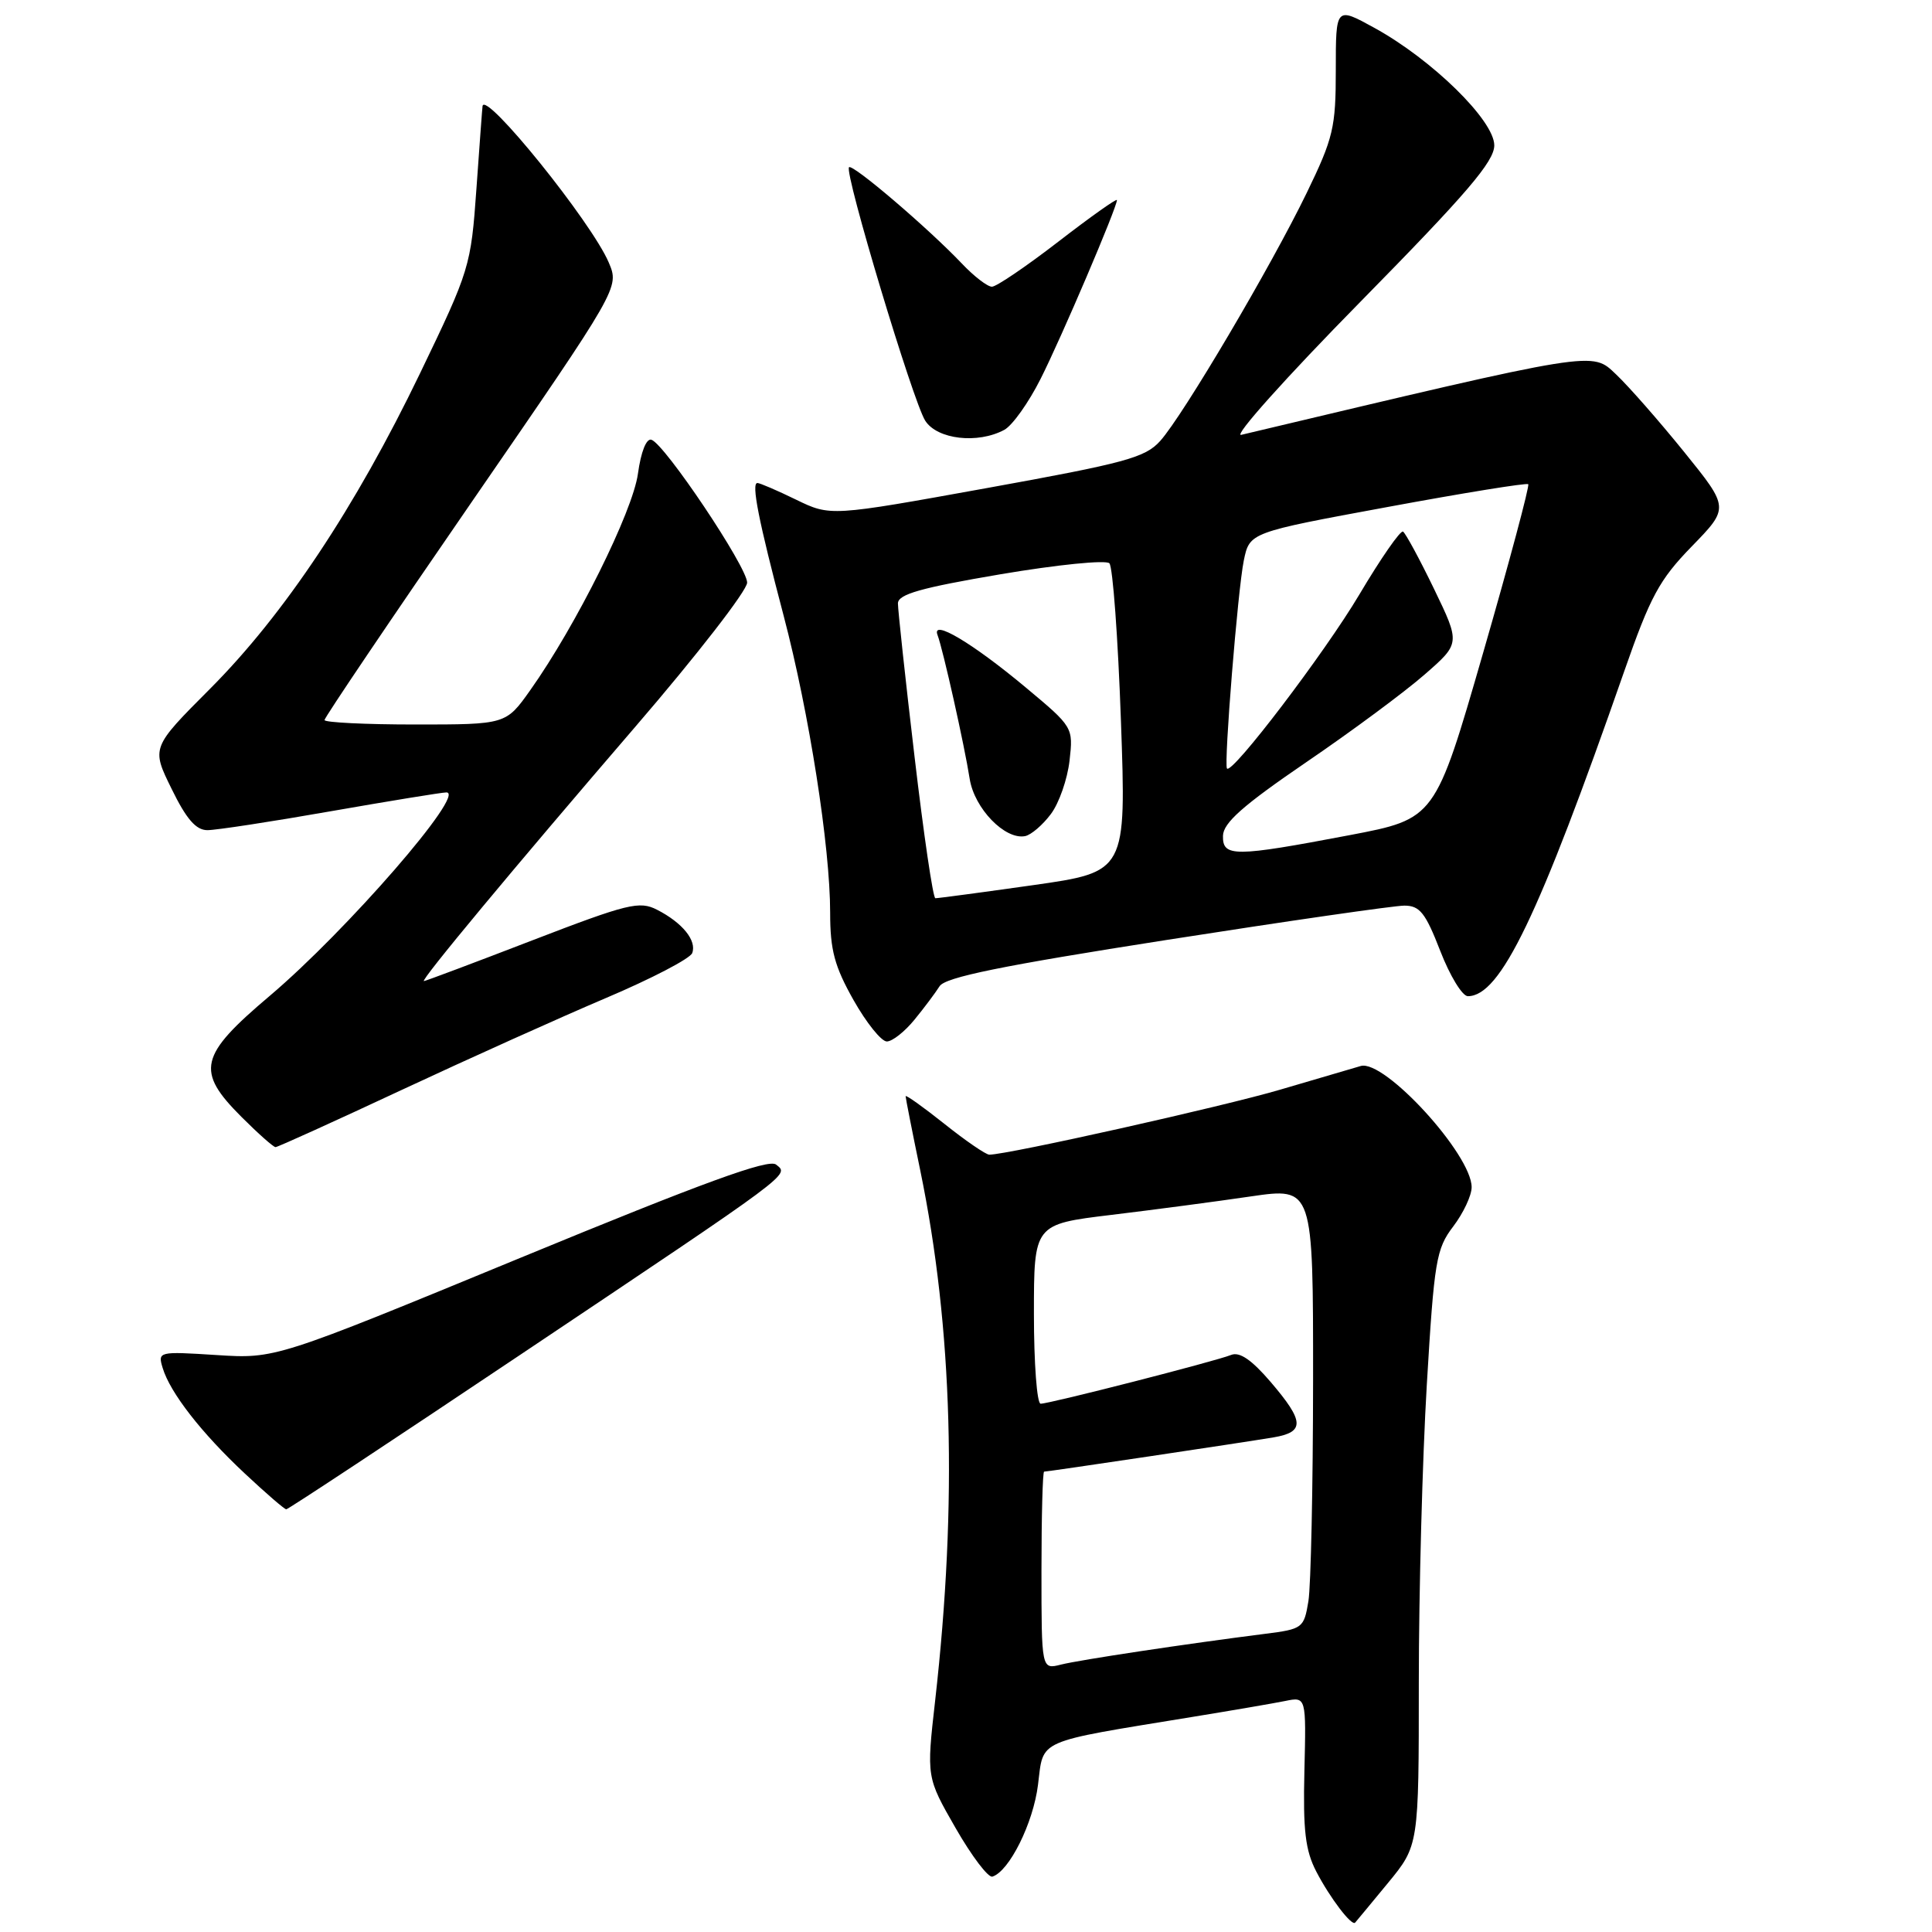 <?xml version="1.0" encoding="UTF-8" standalone="no"?>
<!DOCTYPE svg PUBLIC "-//W3C//DTD SVG 1.1//EN" "http://www.w3.org/Graphics/SVG/1.1/DTD/svg11.dtd" >
<svg xmlns="http://www.w3.org/2000/svg" xmlns:xlink="http://www.w3.org/1999/xlink" version="1.1" viewBox="0 0 256 256">
 <g >
 <path fill="currentColor"
d=" M 183.90 249.52 C 188.00 244.54 188.00 244.54 188.00 222.88 C 188.00 210.97 188.48 193.23 189.06 183.47 C 190.04 167.04 190.30 165.48 192.56 162.51 C 193.90 160.75 195.00 158.41 195.00 157.31 C 195.00 152.98 183.45 140.36 180.31 141.25 C 179.32 141.54 174.52 142.95 169.65 144.38 C 162.06 146.62 133.52 153.00 131.09 153.00 C 130.63 153.00 127.95 151.16 125.13 148.91 C 122.31 146.67 120.00 145.02 120.00 145.26 C 120.00 145.49 120.87 149.92 121.94 155.09 C 126.24 175.95 126.89 199.04 123.91 225.36 C 122.76 235.50 122.76 235.50 126.63 242.24 C 128.76 245.95 130.95 248.84 131.50 248.66 C 133.74 247.95 136.91 241.57 137.54 236.50 C 138.31 230.37 137.04 230.93 158.00 227.50 C 163.22 226.65 168.76 225.70 170.29 225.39 C 173.08 224.82 173.08 224.82 172.84 234.66 C 172.65 242.56 172.96 245.19 174.42 248.00 C 176.22 251.47 179.10 255.25 179.56 254.76 C 179.69 254.62 181.64 252.26 183.90 249.52 Z  M 68.93 179.52 C 105.47 155.05 104.58 155.71 102.83 154.31 C 101.84 153.52 93.21 156.67 69.00 166.65 C 36.50 180.05 36.50 180.05 28.69 179.55 C 20.99 179.06 20.89 179.08 21.56 181.28 C 22.55 184.55 26.69 189.87 32.43 195.24 C 35.22 197.85 37.69 199.99 37.93 199.99 C 38.17 200.00 52.12 190.78 68.93 179.52 Z  M 53.23 144.42 C 62.14 140.26 74.34 134.77 80.32 132.23 C 86.31 129.69 91.44 127.02 91.72 126.29 C 92.35 124.64 90.43 122.27 87.07 120.55 C 84.74 119.35 83.21 119.72 70.51 124.61 C 62.81 127.58 56.36 130.00 56.17 130.00 C 55.62 130.00 68.04 115.06 84.19 96.29 C 92.34 86.83 99.00 78.24 99.00 77.20 C 99.00 75.13 88.11 58.87 86.32 58.27 C 85.65 58.05 84.93 59.85 84.53 62.77 C 83.84 67.79 76.33 82.90 70.27 91.44 C 67.04 96.00 67.04 96.00 55.02 96.00 C 48.41 96.00 43.00 95.73 43.00 95.41 C 43.00 95.08 51.79 82.06 62.54 66.46 C 82.07 38.11 82.07 38.11 80.67 34.80 C 78.42 29.47 64.25 11.91 63.94 14.06 C 63.90 14.30 63.54 19.22 63.13 25.00 C 62.40 35.29 62.25 35.78 55.67 49.44 C 47.09 67.25 37.65 81.43 27.82 91.28 C 20.05 99.07 20.05 99.07 22.74 104.53 C 24.69 108.53 25.97 110.00 27.48 110.00 C 28.62 110.00 35.96 108.88 43.80 107.50 C 51.64 106.13 58.55 105.00 59.15 105.00 C 61.85 105.00 45.95 123.31 35.75 131.95 C 26.37 139.88 25.90 141.90 32.00 148.00 C 34.20 150.20 36.23 152.00 36.51 152.00 C 36.79 152.00 44.31 148.59 53.23 144.42 Z  M 121.16 135.13 C 122.45 133.56 123.95 131.55 124.50 130.68 C 125.25 129.49 132.69 127.97 154.57 124.55 C 170.56 122.05 184.74 120.00 186.08 120.00 C 188.13 120.00 188.88 120.95 190.84 126.00 C 192.12 129.30 193.76 132.00 194.50 132.00 C 198.81 132.00 203.86 121.50 215.20 89.00 C 218.68 79.02 219.86 76.83 224.17 72.40 C 229.14 67.29 229.14 67.29 223.17 59.90 C 219.88 55.83 215.82 51.20 214.14 49.61 C 210.89 46.53 211.89 46.36 164.47 57.62 C 163.35 57.89 170.44 49.97 180.22 40.03 C 194.36 25.65 198.00 21.40 198.00 19.26 C 198.00 15.97 189.76 7.89 182.11 3.69 C 177.00 0.88 177.00 0.88 177.00 9.25 C 177.00 16.90 176.68 18.27 173.15 25.55 C 168.43 35.29 156.79 55.01 153.74 58.42 C 151.75 60.64 149.14 61.35 130.77 64.67 C 110.04 68.42 110.04 68.42 105.49 66.21 C 102.99 64.99 100.68 64.00 100.36 64.00 C 99.53 64.00 100.50 68.94 103.84 81.60 C 107.22 94.45 110.00 112.19 110.00 120.95 C 110.00 125.90 110.58 128.05 113.10 132.52 C 114.80 135.53 116.78 138.00 117.51 138.00 C 118.23 138.00 119.87 136.71 121.16 135.13 Z  M 133.07 56.96 C 134.14 56.39 136.30 53.35 137.88 50.21 C 140.64 44.75 148.00 27.49 148.00 26.51 C 148.00 26.25 144.51 28.72 140.25 32.01 C 135.99 35.30 132.02 37.99 131.44 37.99 C 130.85 38.00 129.05 36.61 127.44 34.91 C 122.98 30.22 112.98 21.68 112.50 22.16 C 111.84 22.83 120.98 53.22 122.60 55.75 C 124.19 58.23 129.55 58.85 133.07 56.96 Z  M 138.00 208.11 C 138.00 200.90 138.16 195.00 138.35 195.00 C 138.87 195.00 164.91 191.11 168.75 190.46 C 172.92 189.75 172.84 188.35 168.37 183.12 C 165.84 180.17 164.25 179.08 163.12 179.54 C 161.07 180.37 139.09 186.00 137.89 186.00 C 137.40 186.00 137.00 180.65 137.00 174.11 C 137.00 162.22 137.00 162.22 147.25 160.98 C 152.89 160.30 161.21 159.20 165.75 158.53 C 174.00 157.33 174.00 157.33 173.99 182.91 C 173.98 196.99 173.70 210.15 173.37 212.17 C 172.78 215.73 172.61 215.86 167.63 216.49 C 157.22 217.81 143.07 219.94 140.57 220.57 C 138.00 221.22 138.00 221.22 138.00 208.11 Z  M 121.18 100.25 C 119.96 89.94 118.98 80.80 118.98 79.95 C 119.00 78.74 122.00 77.89 132.59 76.09 C 140.10 74.82 146.55 74.17 147.00 74.64 C 147.45 75.11 148.14 84.51 148.53 95.52 C 149.24 115.53 149.24 115.53 136.87 117.29 C 130.07 118.25 124.25 119.03 123.94 119.02 C 123.63 119.01 122.39 110.56 121.18 100.25 Z  M 139.25 107.86 C 140.34 106.41 141.44 103.23 141.72 100.79 C 142.22 96.38 142.19 96.33 135.96 91.13 C 128.88 85.21 123.38 81.94 124.23 84.15 C 124.95 86.04 127.79 98.73 128.49 103.21 C 129.11 107.12 133.16 111.31 135.83 110.79 C 136.63 110.63 138.17 109.31 139.25 107.86 Z  M 162.05 110.75 C 162.09 109.03 164.69 106.73 173.08 101.00 C 179.13 96.88 186.19 91.64 188.78 89.37 C 193.50 85.25 193.50 85.25 190.02 78.04 C 188.10 74.07 186.25 70.66 185.91 70.44 C 185.57 70.23 182.96 73.99 180.12 78.78 C 175.53 86.51 163.22 102.69 162.58 101.83 C 162.15 101.24 164.02 78.08 164.81 74.27 C 165.58 70.55 165.58 70.55 183.86 67.18 C 193.91 65.32 202.30 63.96 202.50 64.16 C 202.70 64.36 200.01 74.42 196.52 86.51 C 190.17 108.50 190.17 108.50 178.84 110.66 C 163.54 113.57 161.99 113.58 162.05 110.75 Z "/>
</g>
</svg>